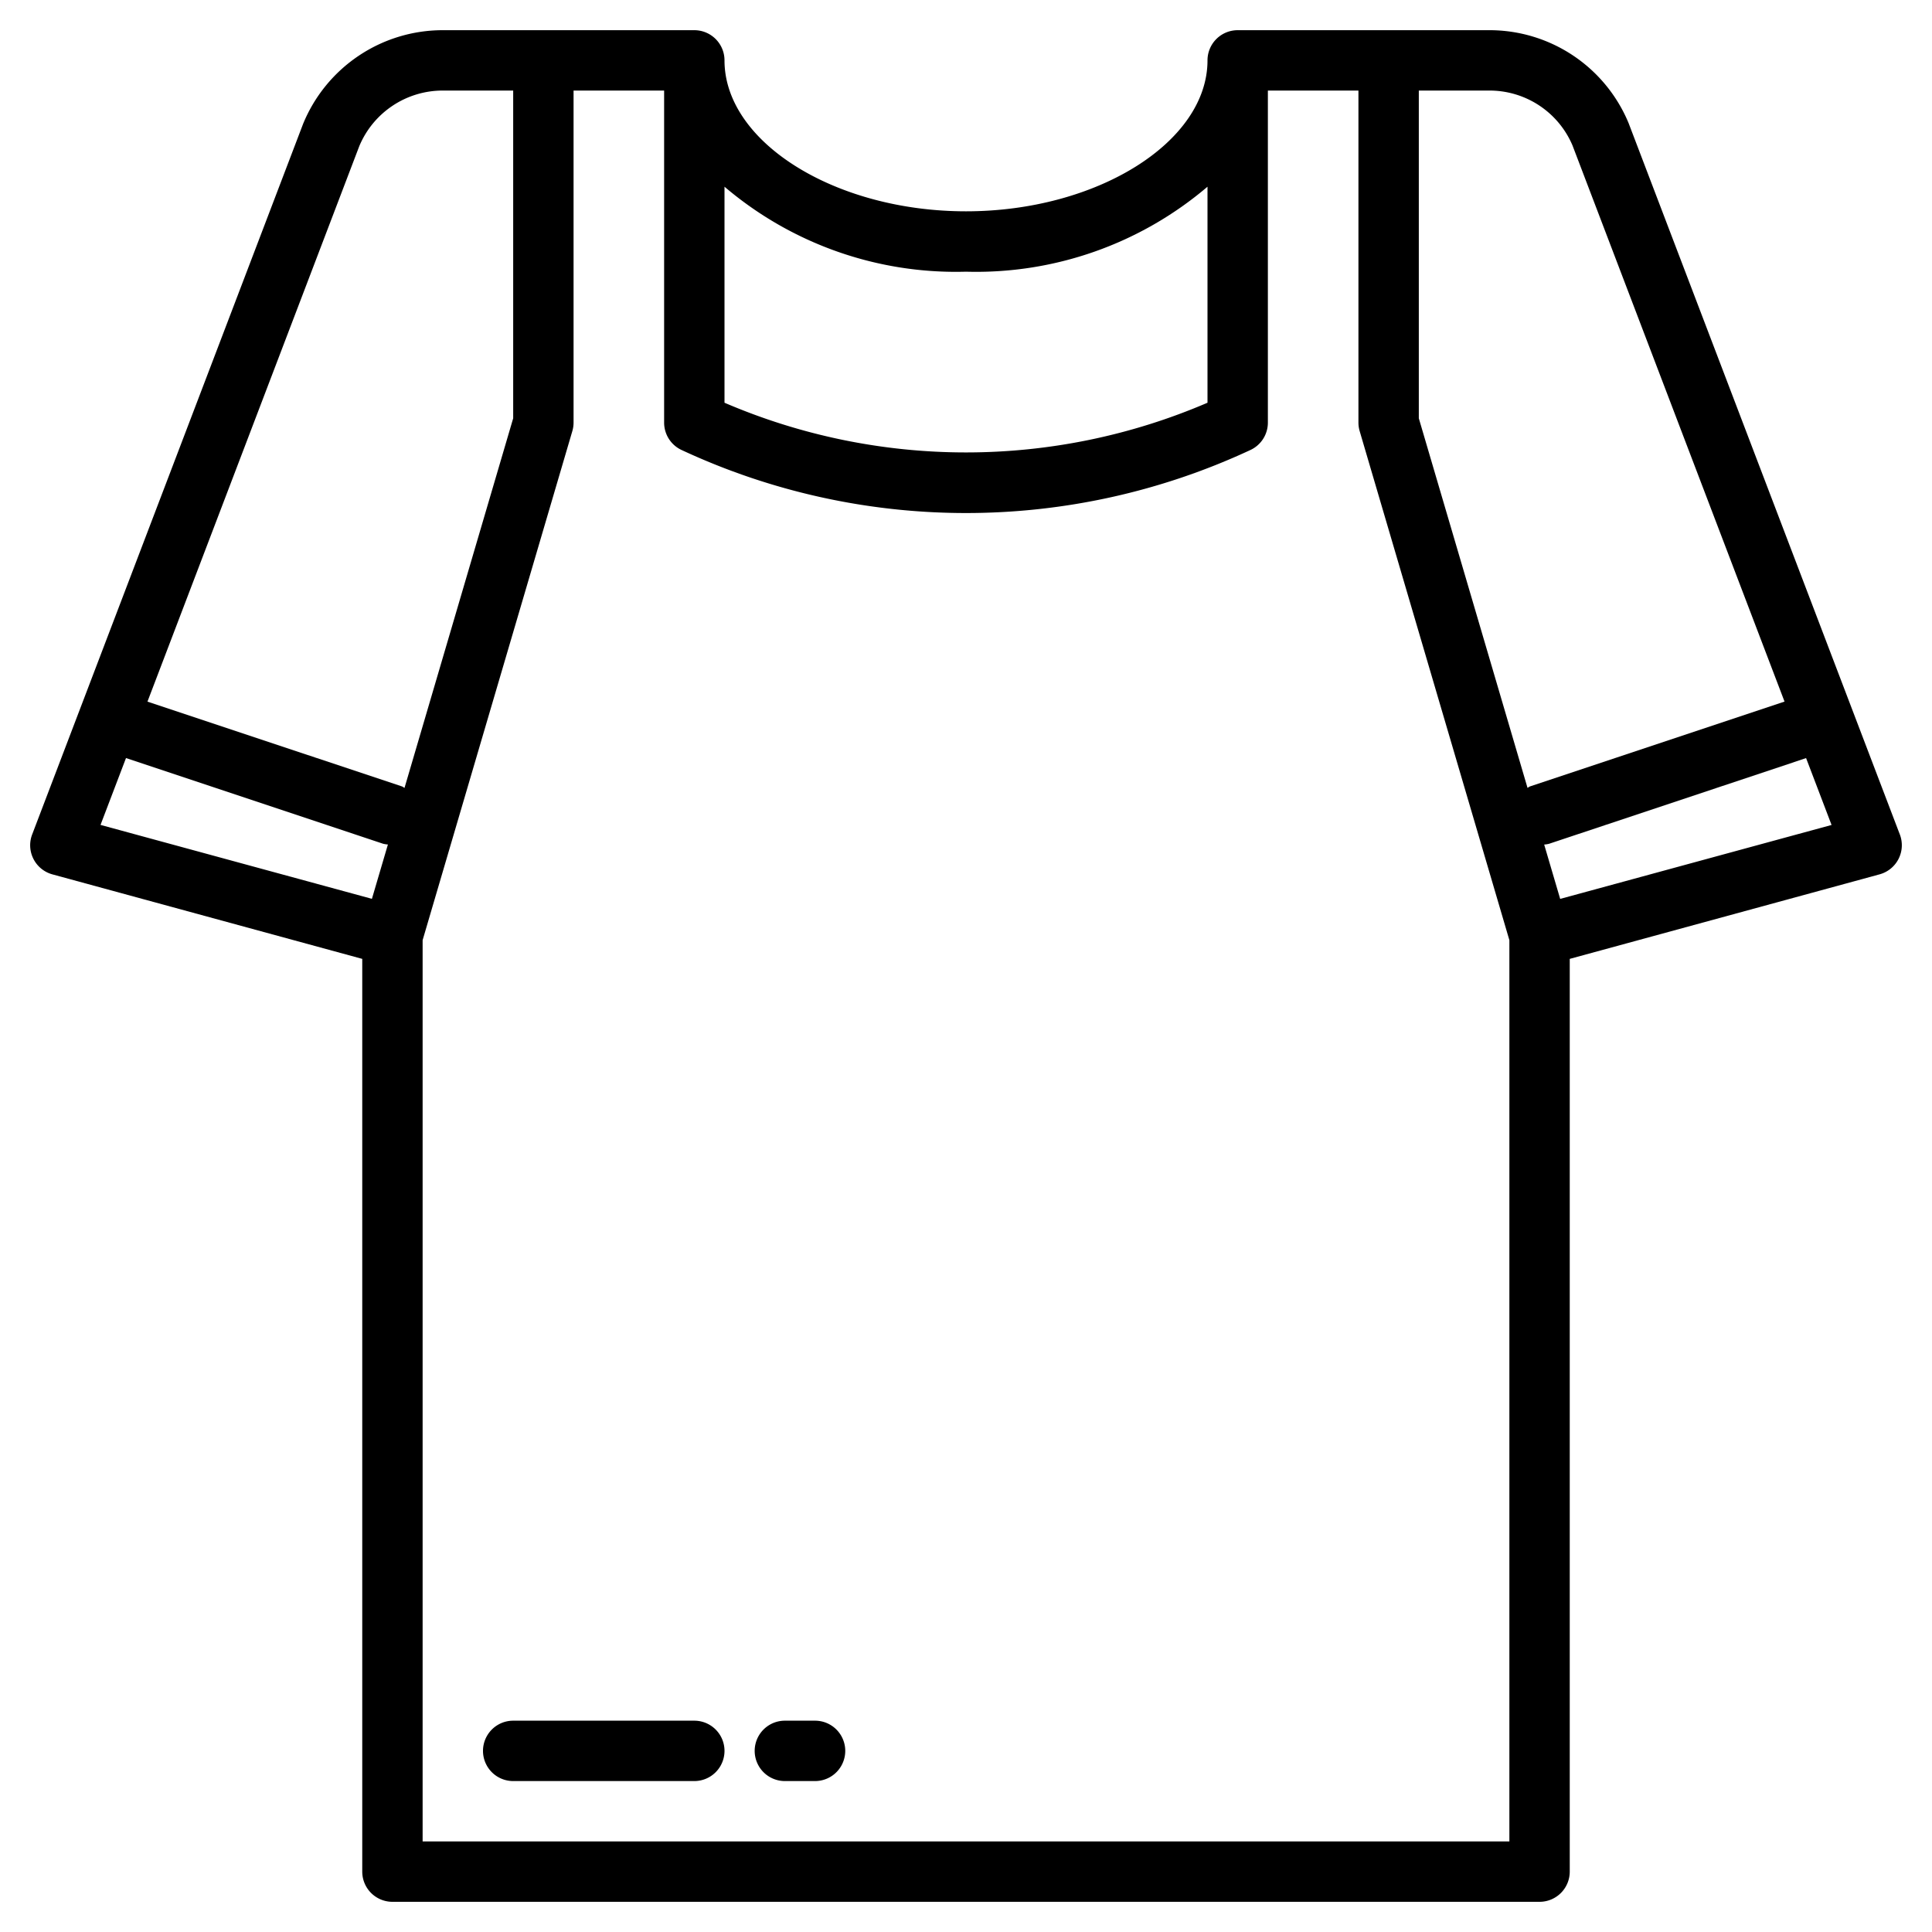 <?xml version="1.0"?>
<svg xmlns="http://www.w3.org/2000/svg" viewBox="0 0 64 64" width="512" height="512"><g id="Practice"><path d="M62.935,27.644,53.949,4.077A4.988,4.988,0,0,0,49.333,1H41a1,1,0,0,0-1,1c0,2.71-3.664,5-8,5s-8-2.29-8-5a1,1,0,0,0-1-1H14.667A5,5,0,0,0,10.04,4.105L1.065,27.644a1,1,0,0,0,.672,1.321L12,31.764V62a1,1,0,0,0,1,1H51a1,1,0,0,0,1-1V31.764l10.263-2.8a1,1,0,0,0,.672-1.321ZM52.091,4.818l7.024,18.423-8.431,2.81c-.032.011-.053.035-.083.048L47,13.856V3h2.333A2.983,2.983,0,0,1,52.091,4.818ZM32,9a11.819,11.819,0,0,0,8-2.815v7.156a20.261,20.261,0,0,1-16,0V6.185A11.819,11.819,0,0,0,32,9ZM11.9,4.846A2.994,2.994,0,0,1,14.667,3H17V13.856L13.4,26.1c-.03-.013-.051-.037-.083-.048l-8.432-2.81Zm-8.57,22.48.844-2.215,8.513,2.838a.907.907,0,0,0,.163.026l-.53,1.8ZM50,61H14V31.144l4.959-16.862A1,1,0,0,0,19,14V3h3V14a1,1,0,0,0,.594.914,22.3,22.3,0,0,0,18.812,0A1,1,0,0,0,42,14V3h3V14a1,1,0,0,0,.041.282L50,31.144Zm1.683-31.223-.53-1.8a.907.907,0,0,0,.163-.026l8.513-2.838.844,2.215Z"/><path d="M23,57H17a1,1,0,0,0,0,2h6a1,1,0,0,0,0-2Z"/><path d="M27,57H26a1,1,0,0,0,0,2h1a1,1,0,0,0,0-2Z"/></g></svg>

